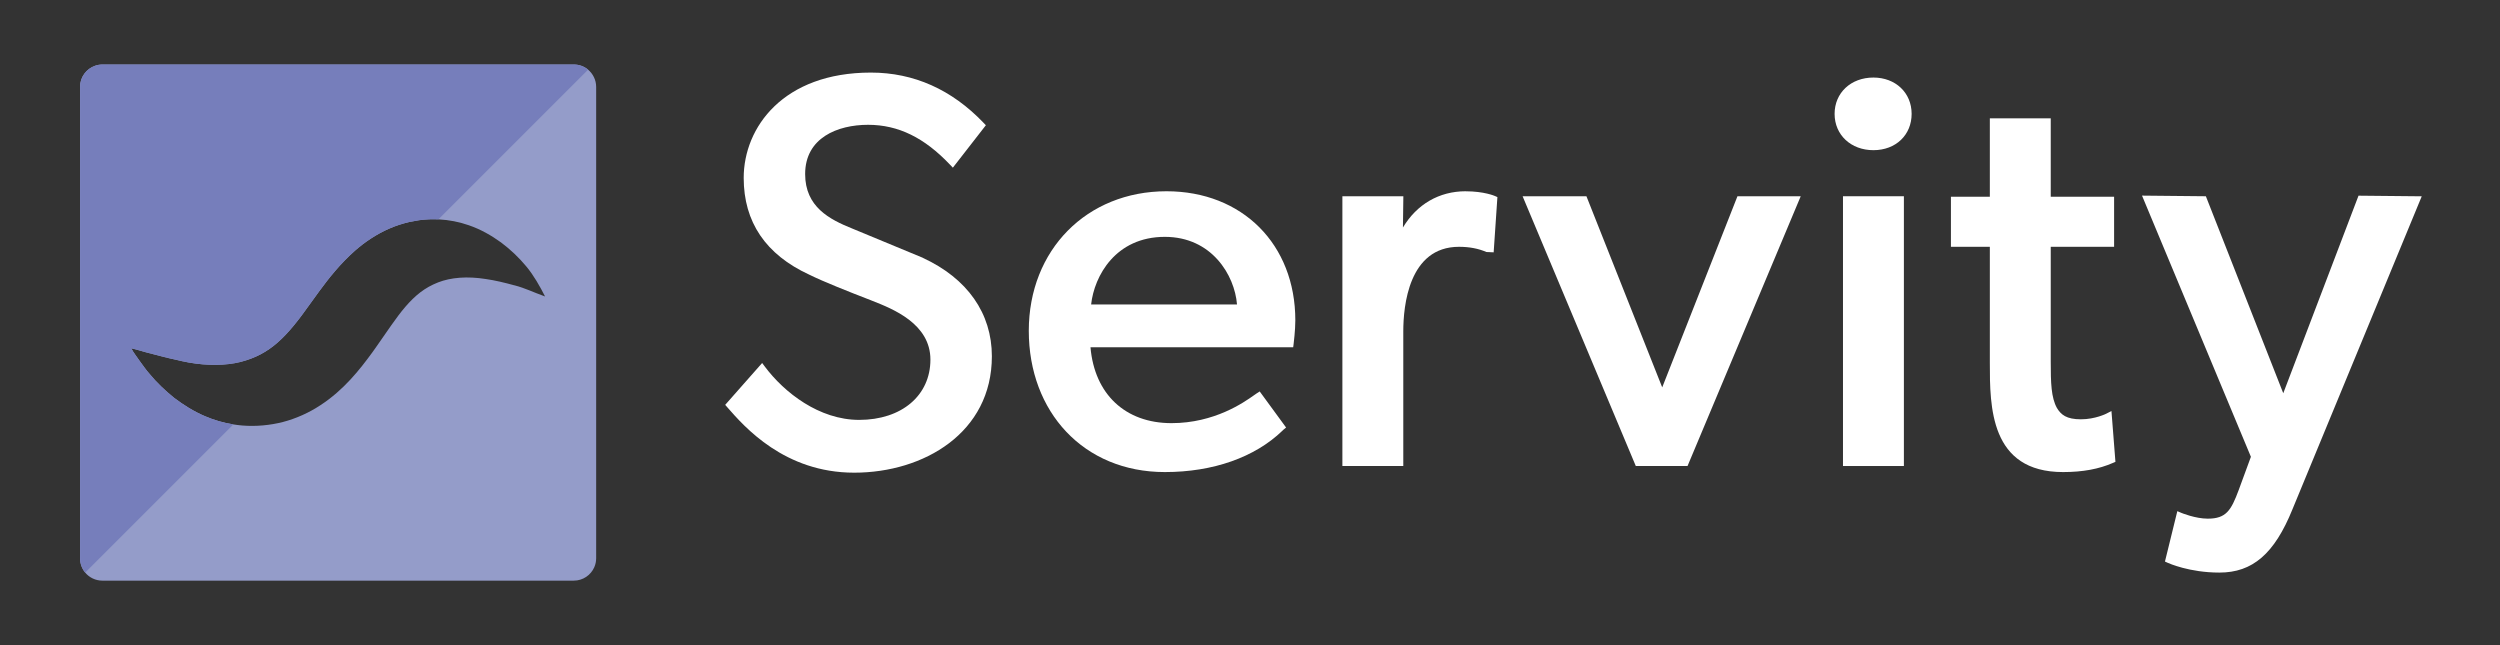 <svg width="155" height="40" viewBox="0 0 155 40" fill="none" xmlns="http://www.w3.org/2000/svg">
<rect x="0" y="0" width="155" height="40" fill="#333333" stroke="none"/>
<path d="M36.46 4.319C36.22 4.119 35.911 4 35.573 4H6.349C6.188 4 6.037 4.028 5.894 4.077C5.351 4.266 4.96 4.781 4.96 5.389V34.613C4.96 34.949 5.081 35.258 5.279 35.498C5.534 35.806 5.919 36 6.349 36H35.573C36.143 36 36.632 35.657 36.847 35.166C36.92 34.996 36.962 34.809 36.962 34.613V5.389C36.962 4.959 36.766 4.574 36.46 4.319ZM31.895 17.692C31.284 17.524 30.691 17.381 30.121 17.3C28.98 17.117 27.959 17.198 27.166 17.507C27.066 17.545 26.97 17.59 26.874 17.632L26.585 17.779C26.402 17.885 26.229 17.994 26.066 18.12C25.74 18.37 25.44 18.664 25.13 19.023C24.564 19.683 23.994 20.562 23.296 21.551C23.228 21.645 23.162 21.742 23.092 21.838C22.692 22.387 22.251 22.966 21.724 23.534C21.2 24.101 20.581 24.657 19.869 25.121C19.162 25.589 18.358 25.95 17.543 26.163C16.731 26.372 15.85 26.45 15.027 26.382C14.838 26.367 14.65 26.342 14.465 26.314C13.85 26.216 13.261 26.042 12.717 25.808C12.008 25.508 11.378 25.106 10.802 24.672C10.24 24.216 9.725 23.731 9.277 23.187C9.045 22.927 8.847 22.632 8.642 22.355C8.447 22.062 8.3 21.902 8.134 21.591C8.472 21.676 8.711 21.742 9.028 21.836C9.347 21.925 9.661 22.002 9.97 22.081C10.28 22.163 10.564 22.232 10.868 22.295C11.165 22.374 11.414 22.417 11.702 22.476C12.861 22.683 14.021 22.665 14.905 22.442C16.765 21.966 17.777 20.889 19.23 18.834C19.413 18.581 19.603 18.317 19.803 18.043C20.392 17.241 21.081 16.369 21.99 15.558C22.602 15.018 23.33 14.524 24.13 14.175C24.528 13.997 24.945 13.869 25.362 13.765C25.572 13.722 25.781 13.686 25.989 13.652C26.202 13.624 26.415 13.605 26.628 13.597C26.814 13.59 26.998 13.592 27.181 13.601C27.838 13.631 28.474 13.76 29.059 13.963C29.81 14.22 30.476 14.605 31.069 15.035C31.657 15.477 32.176 15.971 32.627 16.515C33.08 17.054 33.473 17.749 33.794 18.381C33.02 18.104 32.576 17.868 31.899 17.69L31.895 17.692Z" fill="#949CC9"/>
<path d="M12.718 25.808C12.008 25.508 11.378 25.106 10.802 24.672C10.24 24.216 9.725 23.731 9.278 23.187C9.045 22.927 8.847 22.632 8.642 22.355C8.447 22.062 8.3 21.902 8.134 21.591C8.472 21.676 8.711 21.742 9.028 21.836C9.347 21.925 9.661 22.002 9.97 22.081C10.28 22.163 10.565 22.232 10.868 22.295C11.165 22.374 11.414 22.417 11.702 22.476C12.861 22.683 14.021 22.665 14.905 22.442C16.765 21.966 17.777 20.889 19.23 18.834C19.413 18.581 19.603 18.317 19.803 18.043C20.392 17.241 21.081 16.369 21.99 15.558C22.602 15.018 23.33 14.524 24.13 14.175C24.528 13.997 24.945 13.869 25.363 13.765C25.572 13.722 25.781 13.686 25.989 13.652C26.202 13.624 26.415 13.605 26.629 13.597C26.814 13.59 26.998 13.592 27.182 13.601L36.464 4.319C36.224 4.119 35.915 4 35.577 4H6.353C6.192 4 6.041 4.028 5.898 4.077C5.354 4.266 4.964 4.781 4.964 5.389V34.613C4.964 34.949 5.085 35.258 5.283 35.498L14.467 26.314C13.852 26.216 13.263 26.042 12.72 25.808H12.718Z" fill="#767EBB"/>
<path d="M57.218 15.984L52.84 14.17C51.427 13.602 49.919 12.825 49.919 10.791C49.919 8.54 51.934 7.738 53.82 7.738C55.705 7.738 57.312 8.542 58.888 10.197L59.077 10.396L61.124 7.764L60.986 7.62C59.009 5.55 56.656 4.5 53.993 4.5C48.575 4.5 46.109 7.886 46.109 11.031C46.109 13.765 47.477 15.784 50.166 17.025C51.059 17.467 52.67 18.105 53.974 18.607L54.105 18.66C55.356 19.153 57.686 20.073 57.686 22.295C57.686 24.516 55.91 26.033 53.269 26.033C50.782 26.033 48.621 24.331 47.426 22.737L47.253 22.506L44.962 25.101L45.096 25.255C46.156 26.468 48.638 29.306 52.957 29.306C57.277 29.306 61.496 26.828 61.496 22.09C61.496 19.428 59.979 17.263 57.216 15.988L57.218 15.984Z" fill="white"/>
<path d="M72.324 11.858C67.376 11.858 63.785 15.497 63.785 20.512C63.785 25.526 67.174 29.268 72.22 29.268C75.209 29.268 77.798 28.357 79.51 26.704C79.538 26.675 79.559 26.657 79.57 26.645L79.738 26.507L78.102 24.27L77.917 24.388C77.876 24.415 77.815 24.458 77.738 24.512C77.136 24.938 75.305 26.235 72.632 26.235C69.767 26.235 67.861 24.439 67.61 21.531H80.178L80.204 21.327C80.208 21.293 80.31 20.483 80.31 19.861C80.31 15.148 77.024 11.858 72.322 11.858H72.324ZM72.22 14.685C75.128 14.685 76.549 17.06 76.694 18.875H67.65C67.844 17.105 69.169 14.685 72.22 14.685Z" fill="white"/>
<path d="M90.871 11.858C89.225 11.858 87.842 12.668 86.982 14.106L87.008 12.167H83.228V28.893H87.004V20.547C87.004 18.971 87.34 15.302 90.458 15.302C91.099 15.302 91.669 15.411 92.154 15.624L92.607 15.645L92.839 12.22L92.69 12.154C92.664 12.143 92.011 11.86 90.871 11.86V11.858Z" fill="white"/>
<path d="M103.057 24.017L98.417 12.314L98.358 12.167H94.401L101.359 28.749L101.419 28.893H104.627L111.645 12.167H107.722L103.057 24.017Z" fill="white"/>
<path d="M118.041 12.167H114.265V28.893H118.041V12.167Z" fill="white"/>
<path d="M116.151 4.808C114.757 4.808 113.745 5.754 113.745 7.059C113.745 8.364 114.757 9.311 116.151 9.311C117.546 9.311 118.521 8.364 118.521 7.059C118.521 5.754 117.525 4.808 116.151 4.808Z" fill="white"/>
<path d="M130.593 25.647C130.593 25.647 129.904 25.997 129.014 25.997C128.123 25.997 127.783 25.714 127.53 25.296C127.172 24.649 127.146 23.74 127.146 22.43V15.302H131.074V12.199H127.146V7.338H123.37V12.199H120.958V15.302H123.37V22.497C123.37 25.193 123.37 29.268 127.912 29.268C129.119 29.268 130.131 29.083 131.004 28.7L131.157 28.635L130.91 25.483L130.595 25.645L130.593 25.647Z" fill="white"/>
<path d="M146.229 12.13L141.562 24.381L136.764 12.168L132.805 12.128L139.556 28.322L138.796 30.391C138.328 31.646 138.022 32.157 136.879 32.157C136.111 32.157 135.256 31.803 135.246 31.799L134.994 31.692L134.227 34.816L134.403 34.896C134.458 34.921 135.747 35.5 137.601 35.5C139.662 35.5 141.015 34.33 142.127 31.589L150.148 12.171L146.227 12.132L146.229 12.13Z" fill="white"/>
</svg>

